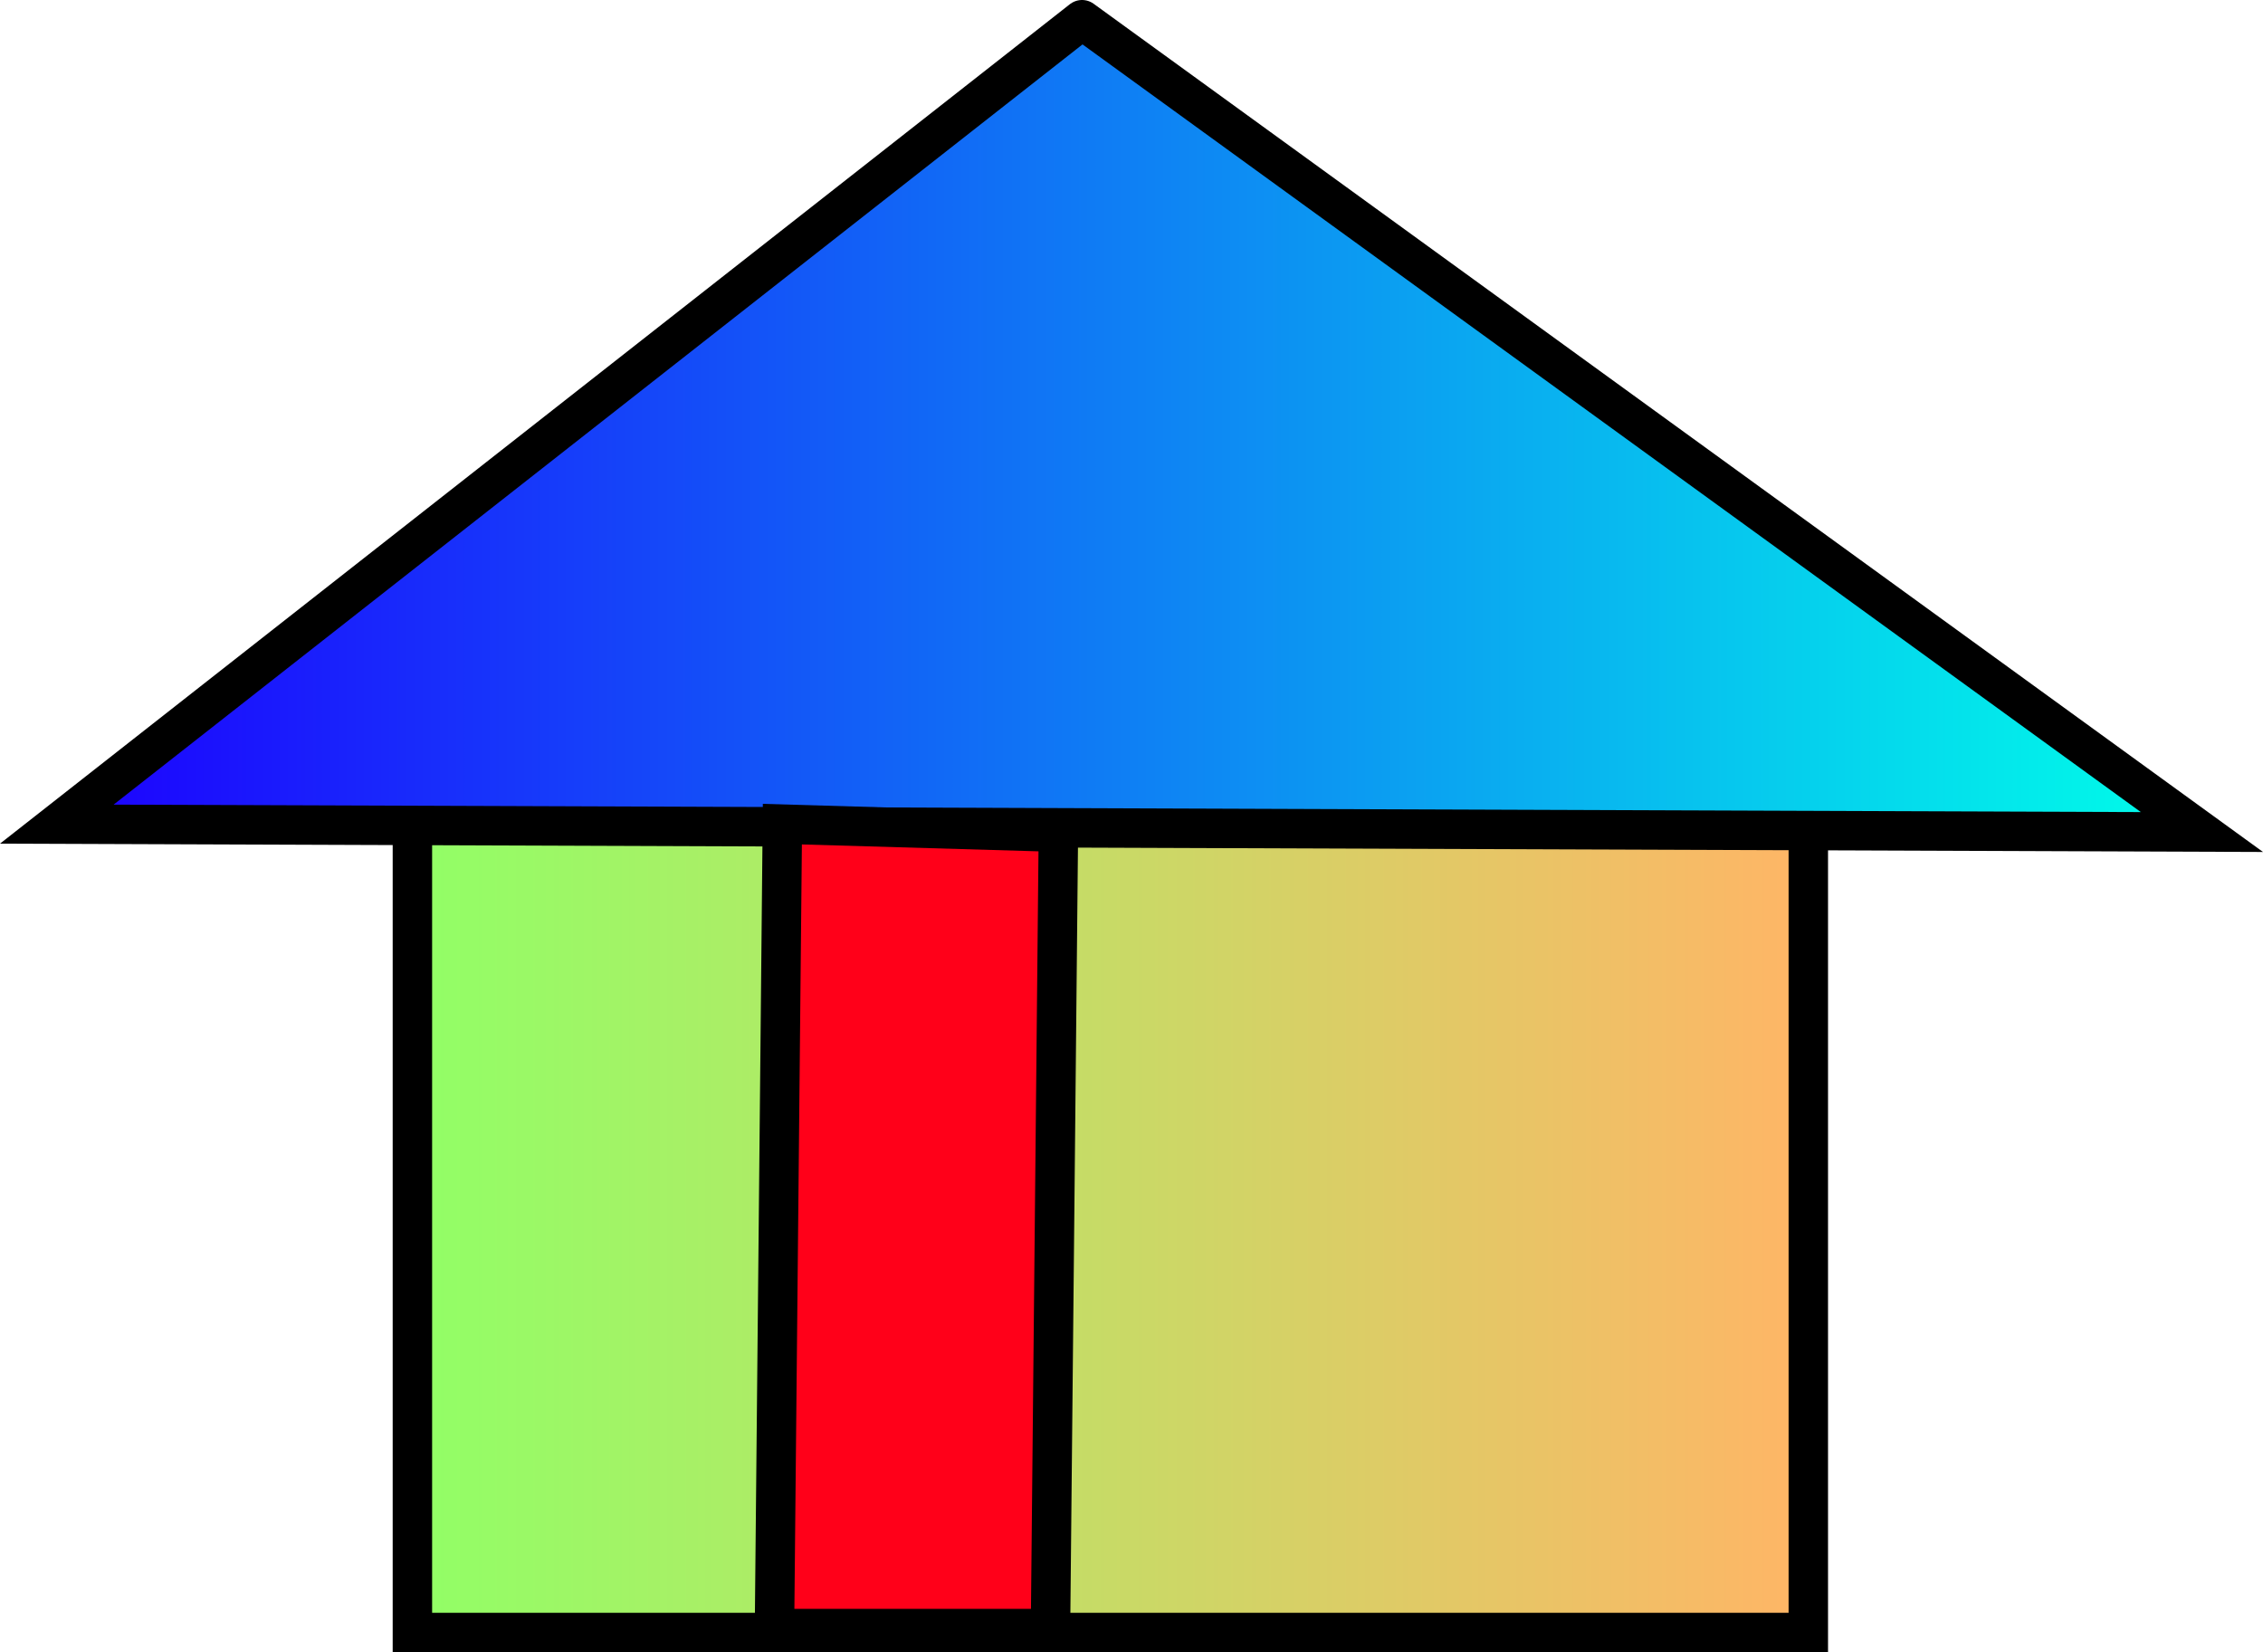 <svg version="1.1" xmlns="http://www.w3.org/2000/svg" xmlns:xlink="http://www.w3.org/1999/xlink" width="286.946" height="209.5" viewBox="0,0,286.946,209.5"><defs><linearGradient x1="151.5" y1="180" x2="328.5" y2="180" gradientUnits="userSpaceOnUse" id="color-1"><stop offset="0" stop-color="#91ff66"/><stop offset="1" stop-color="#ffb566"/></linearGradient><linearGradient x1="106.411" y1="93" x2="378.411" y2="93" gradientUnits="userSpaceOnUse" id="color-2"><stop offset="0" stop-color="#1d00ff"/><stop offset="1" stop-color="#00ffe9"/></linearGradient></defs><g transform="translate(-99.208,-39)"><g data-paper-data="{&quot;isPaintingLayer&quot;:true}" fill-rule="nonzero" stroke="#000000" stroke-width="5" stroke-linejoin="miter" stroke-miterlimit="10" stroke-dasharray="" stroke-dashoffset="0" style="mix-blend-mode: normal"><g><path d="M151.5,246v-132h177v132z" fill="url(#color-1)" stroke-linecap="butt"/><path d="M236.411,41.5l-130,102l272,1l-142,-103" fill="url(#color-2)" stroke-linecap="round"/><path d="M198.411,143.5l-1,102h35l1,-100.98z" fill="#ff0019" stroke-linecap="round"/></g></g></g></svg>